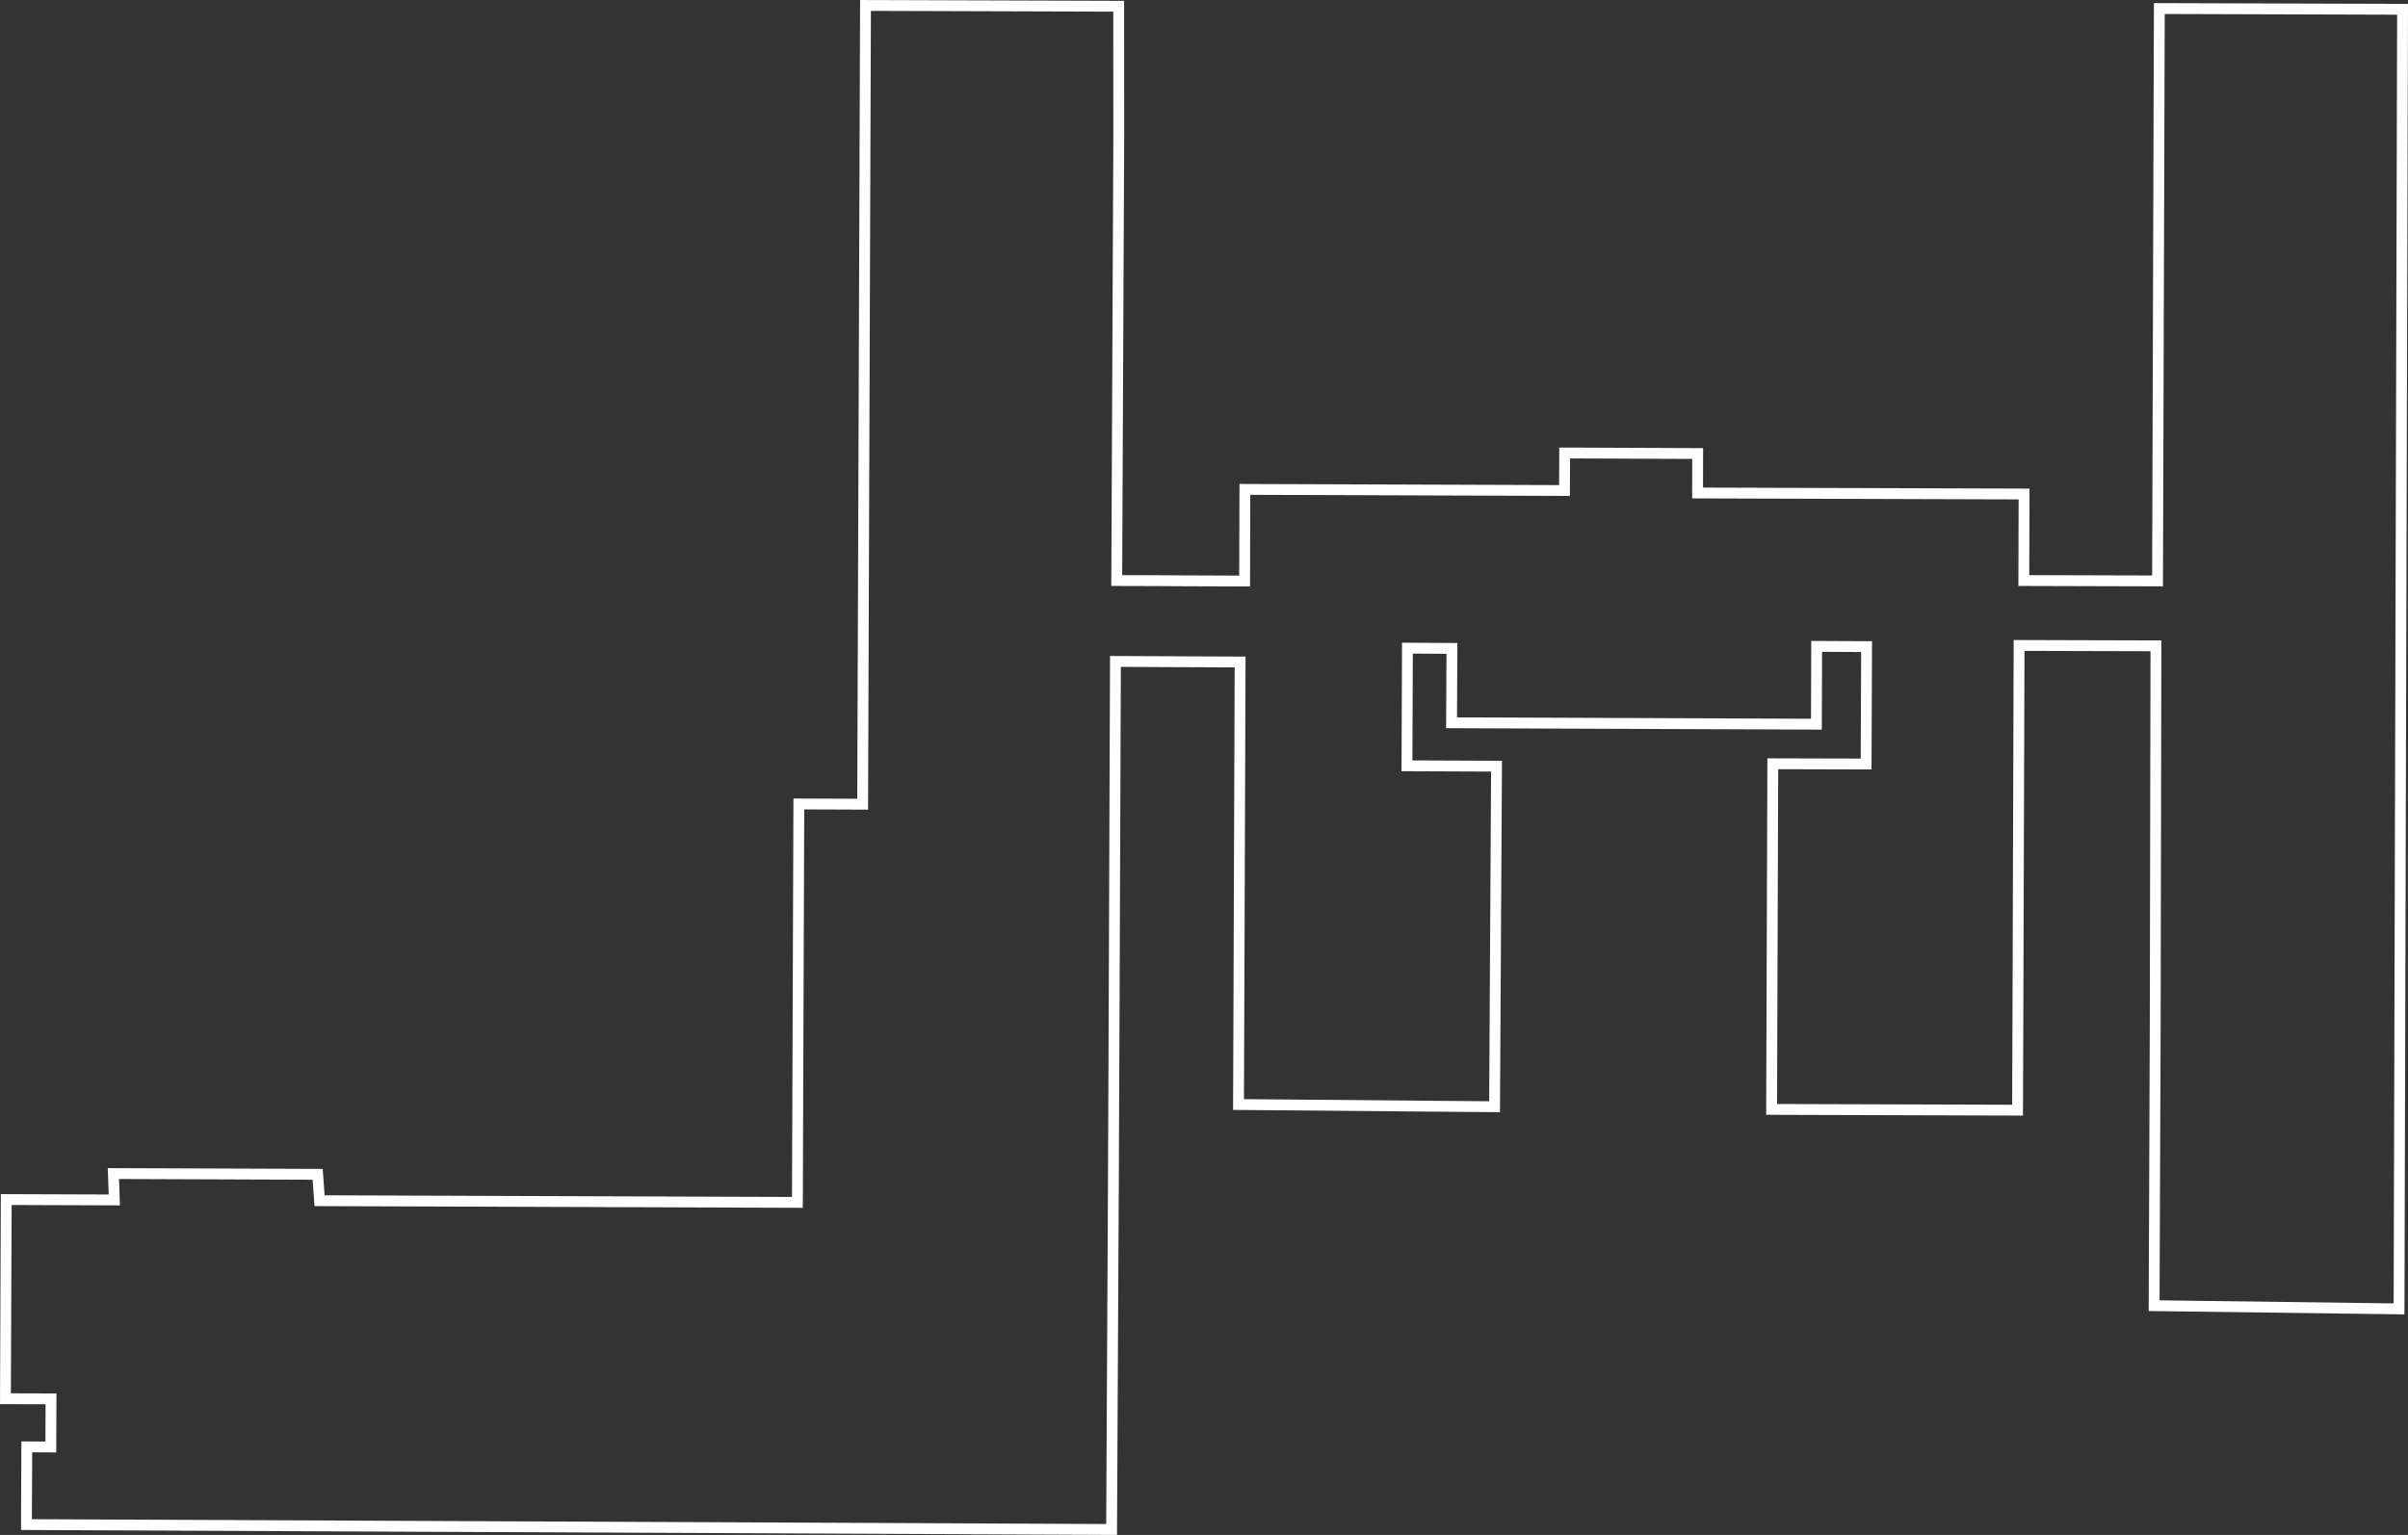 <?xml version="1.0" encoding="UTF-8" standalone="no"?>
<svg width="444.257pt" height="283.241pt" version="1.2" viewBox="0 0 222.128 141.621" id="svg2371" xmlns="http://www.w3.org/2000/svg" xmlns:svg="http://www.w3.org/2000/svg">
  <rect x="0" y="0" width="222.128" height="141.621" fill="#333333" stroke="none"/>
  <path d="m 0.502,129.056 4.203,0.012 -0.016,4.441 -2.219,-0.012 -0.031,7.172 42.023,0.188 58.078,0.262 0.156,-30.156 0.008,-1.559 0.066,-15.488 0.125,-32.887 11.5,0.051 -0.117,33.039 -0.031,7.793 23.621,0.203 0.18,-31.422 -8.262,-0.035 0.043,-10.855 4.106,0.023 -0.035,6.863 33.656,0.129 0.023,-7.18 4.606,0.023 -0.043,10.832 -8.609,-0.023 -0.109,31.891 22.688,0.07 0.031,-8.398 0.109,-34.48 12.625,0.035 -0.066,34.613 -0.059,15.484 -0.043,10.785 22.594,0.297 0.324,-119.91 -22.438,-0.07 -0.164,52.812 -12.336,-0.035 0.023,-7.984 -30.117,-0.094 0.008,-3.641 -11.234,-0.047 h -1.035 l -0.016,3.461 -29.484,-0.105 -0.023,8.457 -5.977,-0.023 -1.84,-0.012 -3.981,-0.012 0.188,-41.07 -0.008,-11.918 -23.355,-0.074 -0.262,73.699 -5.887,-0.023 -0.133,36.762 -44.078,-0.156 -0.176,-2.434 -18.844,-0.07 0.086,2.434 -9.969,-0.035 z" fill="#2b2b2e" id="path112" style="fill:none;stroke:#fff;stroke-opacity:1"/>
</svg>
